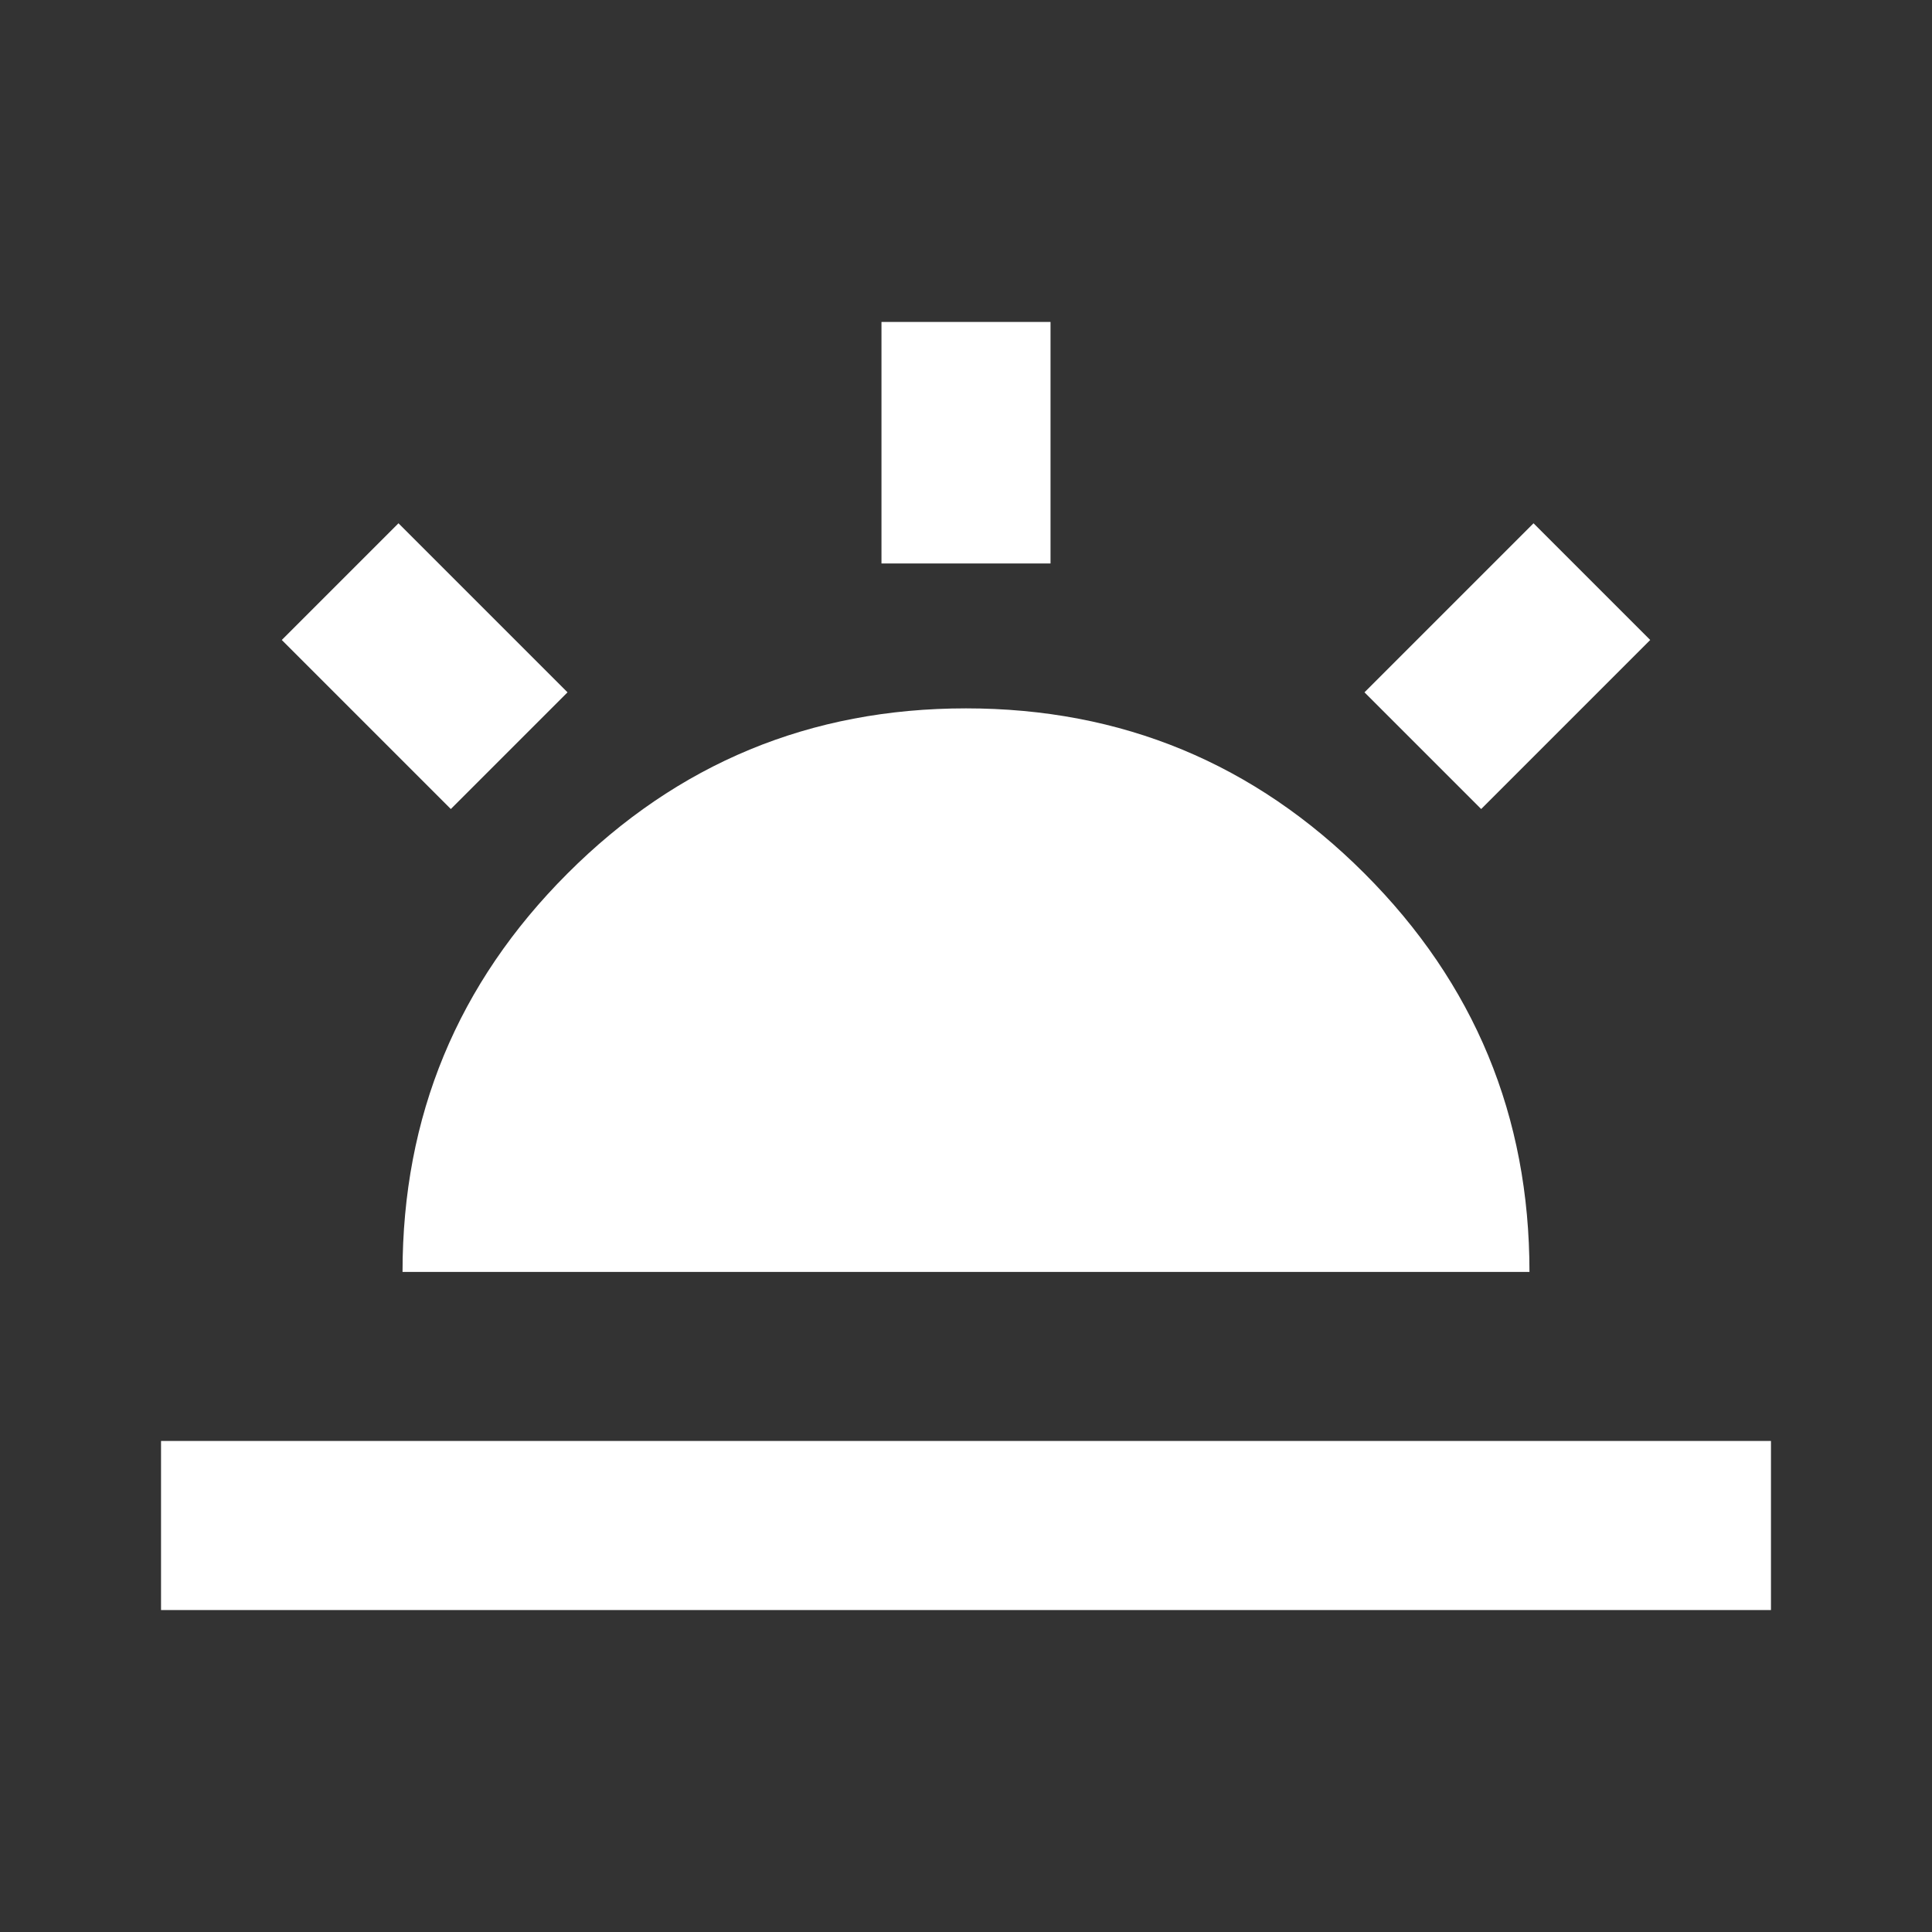 <svg xmlns="http://www.w3.org/2000/svg" height="20" width="20" fill='#FFF'><rect width="100%" height="100%" fill="#333333" stroke="none"/><path d="m15.333 8.375-1.208-1.208 1.75-1.75 1.208 1.208ZM1.667 16.667v-1.75h16.666v1.75ZM9.125 5.833v-2.5h1.75v2.5ZM4.667 8.375l-1.75-1.75 1.208-1.208 1.75 1.75Zm-.5 4.792q0-2.417 1.708-4.125Q7.583 7.333 10 7.333t4.125 1.709q1.708 1.708 1.708 4.125Z"/></svg>